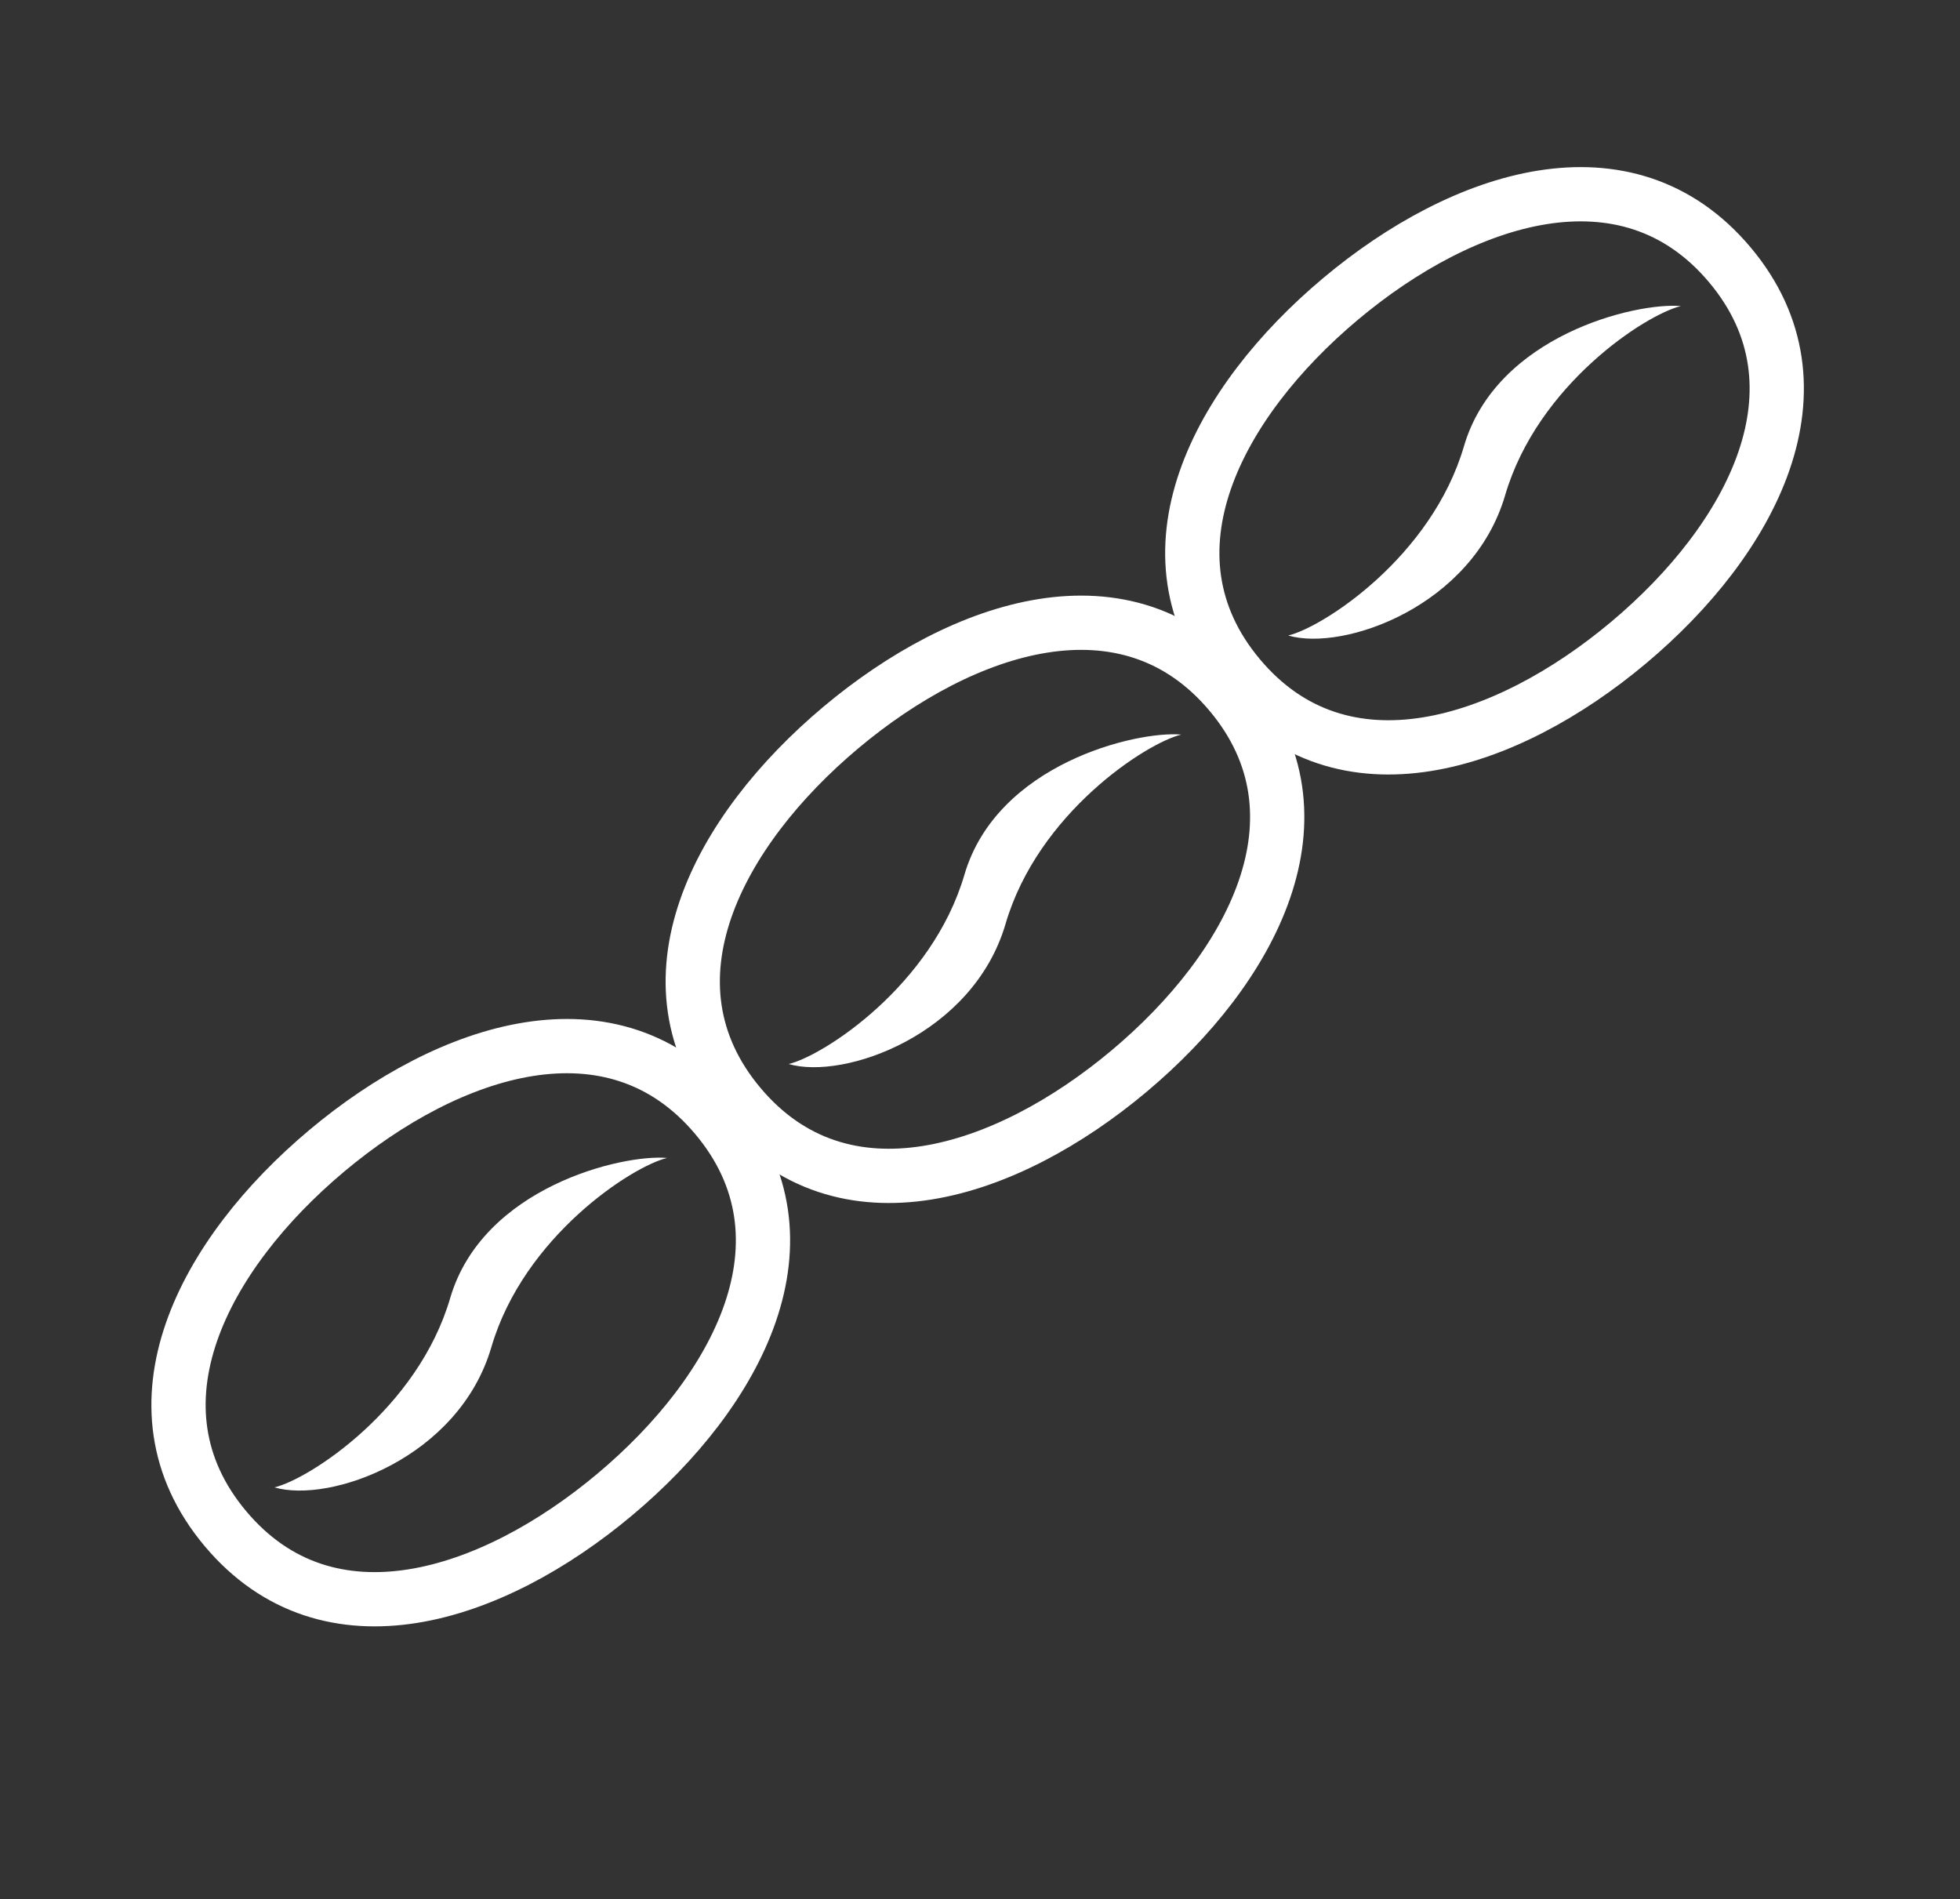 <svg width="289" height="280" viewBox="0 0 289 280" fill="none" xmlns="http://www.w3.org/2000/svg">
<rect x="0" y="0" width="289" height="280" fill="#333333" stroke="none"/>
<g clip-path="url(#clip0_423_136)">
<path d="M33.232 225.371C48.412 243.462 72.573 235.517 90.664 220.336C108.754 205.161 120.77 182.744 105.594 164.655C90.413 146.564 66.253 154.505 48.163 169.685C30.072 184.865 18.051 207.28 33.232 225.371Z" stroke="white" stroke-width="8"/>
<path d="M98.359 170.725C91.703 170.144 71.158 175.049 66.377 191.395C61.593 207.735 45.603 218.071 40.468 219.296C48.642 221.691 67.668 214.972 72.449 198.626C77.233 182.286 93.219 171.949 98.359 170.725Z" fill="white"/>
</g>
<g clip-path="url(#clip1_423_136)">
<path d="M109.054 162.952C124.234 181.042 148.396 173.097 166.486 157.917C184.576 142.741 196.592 120.325 181.416 102.235C166.236 84.144 142.076 92.085 123.985 107.265C105.894 122.446 93.874 144.861 109.054 162.952Z" stroke="white" stroke-width="8"/>
<path d="M174.181 108.306C167.525 107.725 146.981 112.63 142.2 128.976C137.416 145.316 121.425 155.651 116.29 156.876C124.464 159.272 143.491 152.552 148.271 136.206C153.056 119.866 169.042 109.53 174.181 108.306Z" fill="white"/>
</g>
<g clip-path="url(#clip2_423_136)">
<path d="M182.711 99.774C197.891 117.865 222.053 109.919 240.143 94.739C258.233 79.563 270.249 57.147 255.073 39.057C239.893 20.966 215.733 28.907 197.642 44.087C179.551 59.268 167.531 81.683 182.711 99.774Z" stroke="white" stroke-width="8"/>
<path d="M247.838 45.128C241.183 44.547 220.638 49.452 215.857 65.798C211.073 82.138 195.082 92.473 189.947 93.698C198.121 96.094 217.148 89.374 221.928 73.028C226.713 56.688 242.699 46.352 247.838 45.128Z" fill="white"/>
</g>
<defs>
<clipPath id="clip0_423_136">
<rect width="113.351" height="113.351" fill="white" transform="translate(29.338 125.597) rotate(15)"/>
</clipPath>
<clipPath id="clip1_423_136">
<rect width="113.351" height="113.351" fill="white" transform="translate(105.16 63.178) rotate(15)"/>
</clipPath>
<clipPath id="clip2_423_136">
<rect width="113.351" height="113.351" fill="white" transform="translate(178.817) rotate(15)"/>
</clipPath>
</defs>
</svg>
